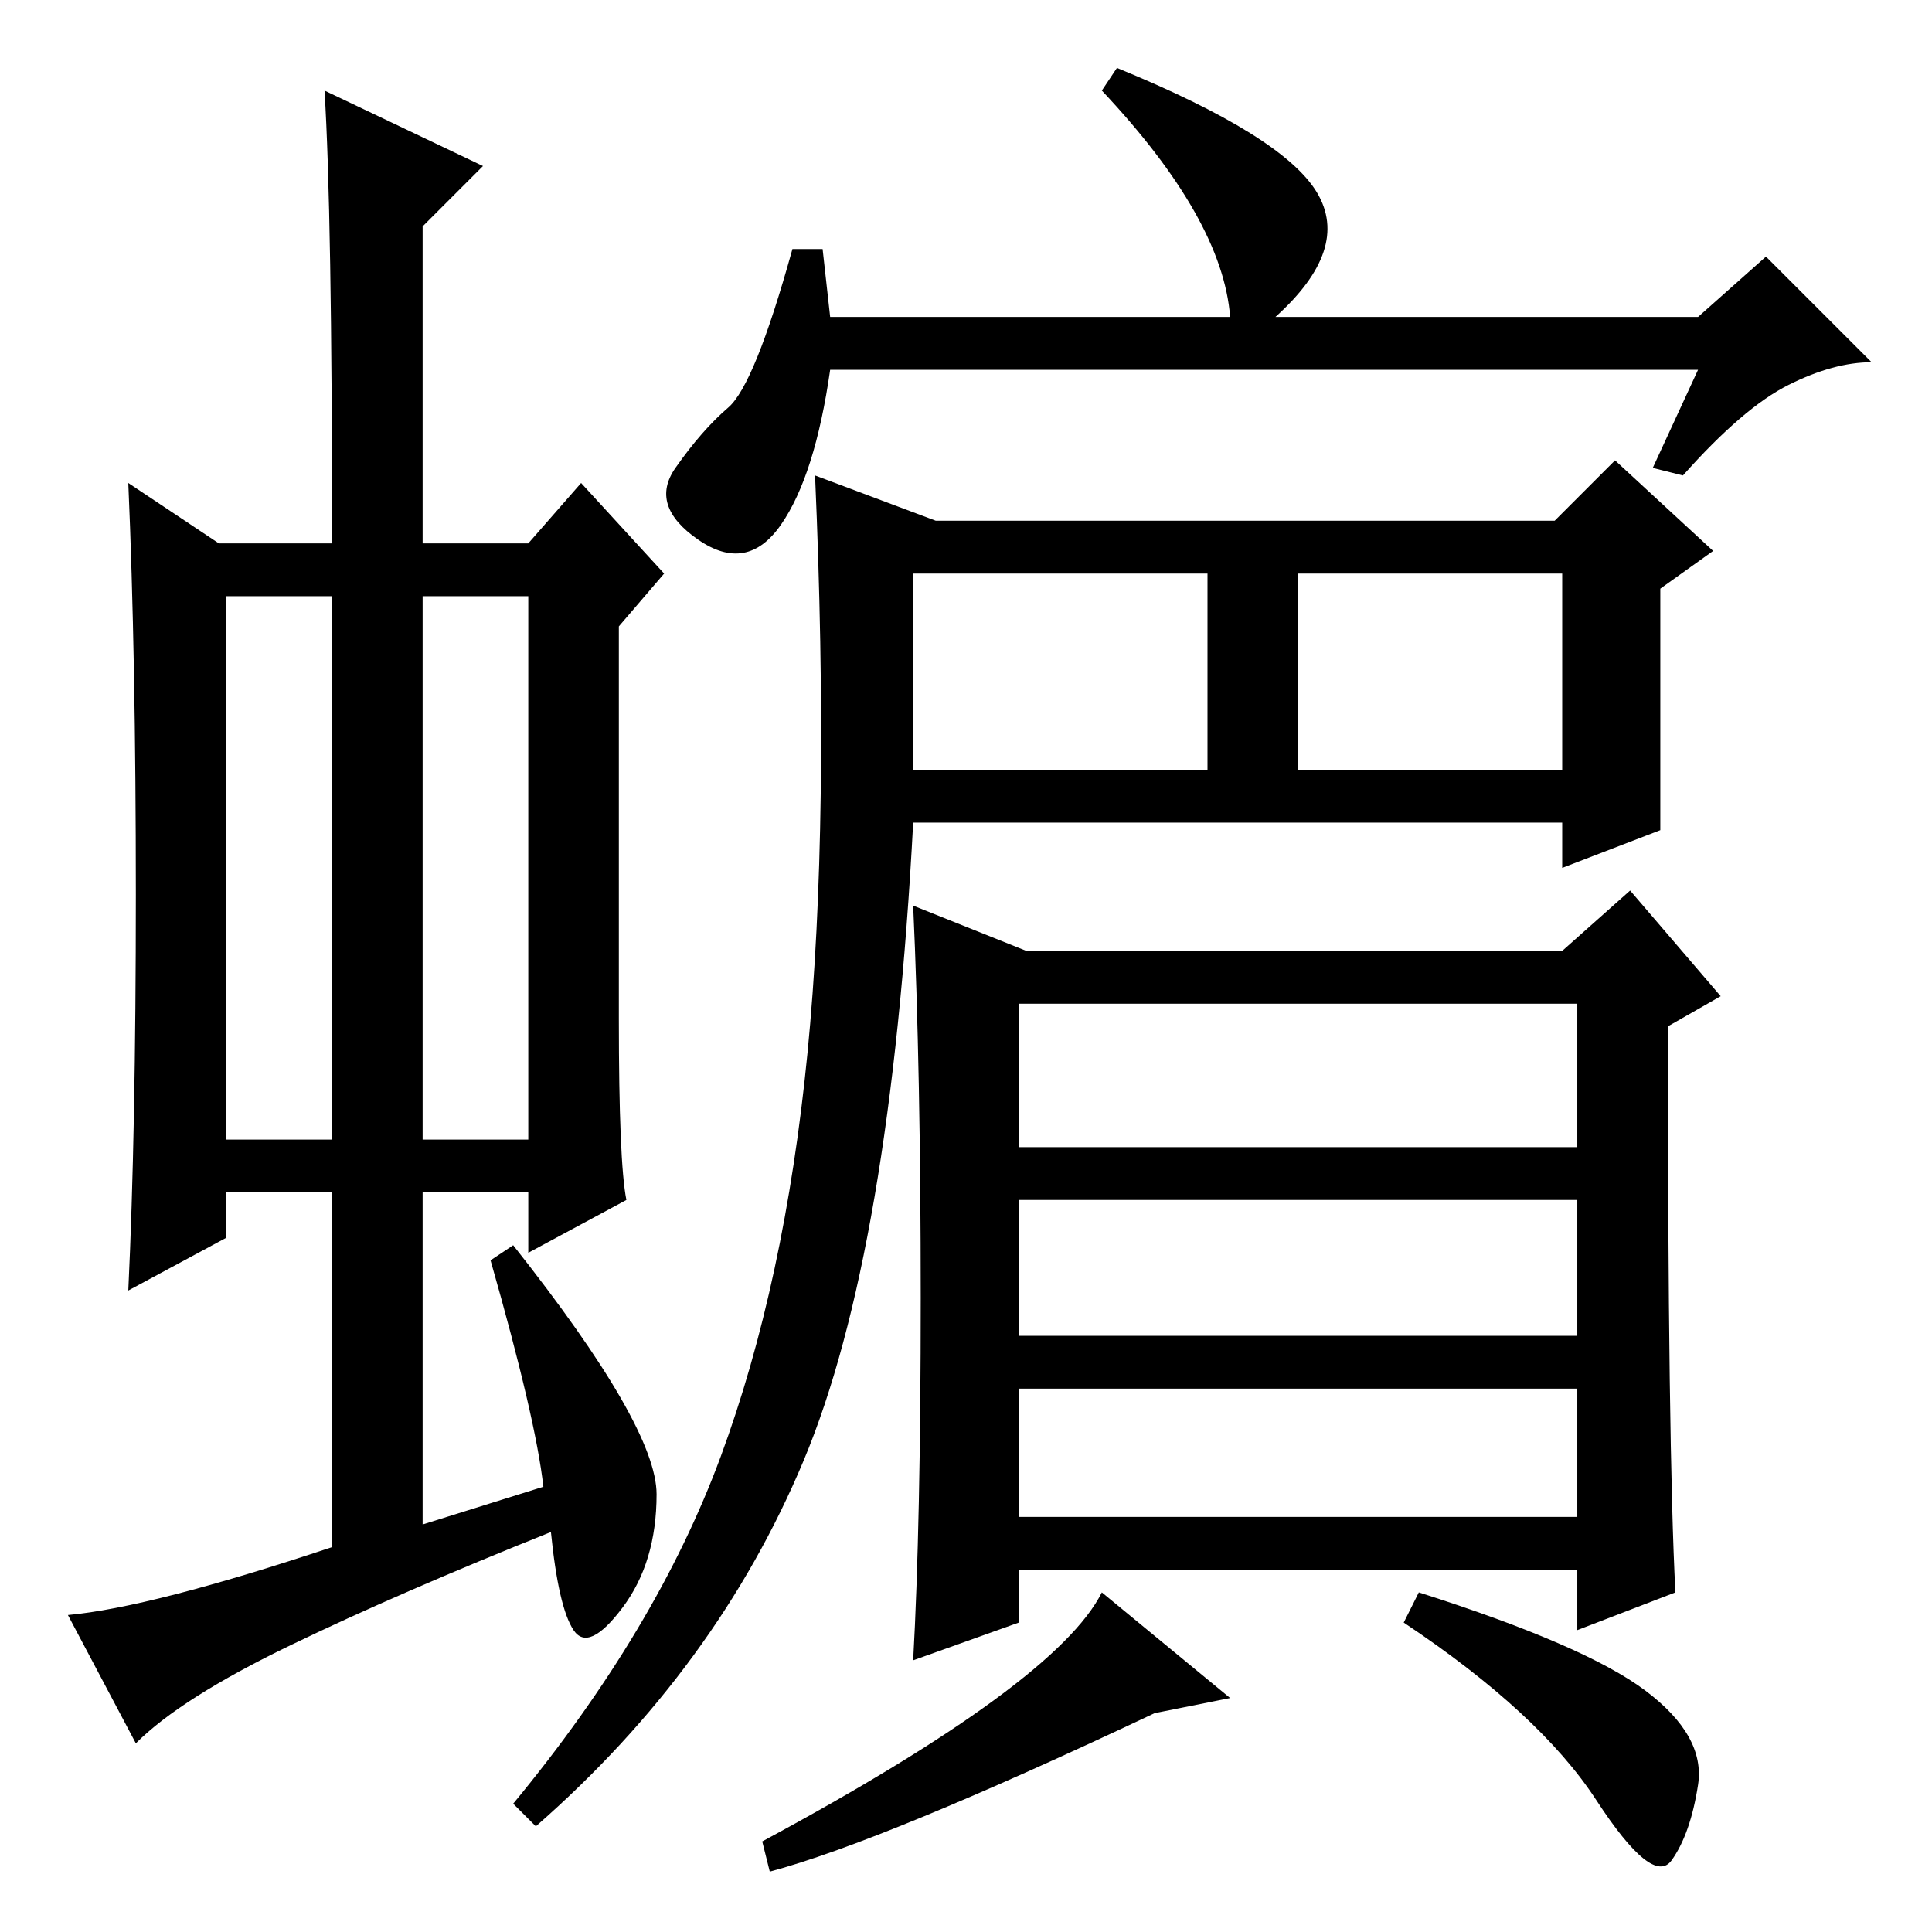<?xml version="1.0" standalone="no"?>
<!DOCTYPE svg PUBLIC "-//W3C//DTD SVG 1.1//EN" "http://www.w3.org/Graphics/SVG/1.1/DTD/svg11.dtd" >
<svg xmlns="http://www.w3.org/2000/svg" xmlns:xlink="http://www.w3.org/1999/xlink" version="1.1" viewBox="0 -36 256 256">
  <g transform="matrix(1 0 0 -1 0 220)">
   <path fill="currentColor"
d="M30 105h14v72h-14v-72zM56 105h14v72h-14v-72zM44 51v47h-14v-6l-13 -7q1 21 1 52.5t-1 54.5l12 -8h15q0 44 -1 60l21 -10l-8 -8v-42h14l7 8l11 -12l-6 -7v-52q0 -19 1 -24l-13 -7v8h-14v-44l16 5q-1 9 -7 30l3 2q19 -24 19 -33t-4.5 -15t-6.5 -3t-3 13q-20 -8 -34.5 -15
t-20.5 -13l-9 17q11 1 35 9zM110 214h53q-1 13 -17 30l2 3q22 -9 26.5 -16.5t-5.5 -16.5h56l9 8l14 -14q-5 0 -11 -3t-14 -12l-4 1l6 13h-115q-2 -14 -6.5 -20.5t-11 -2t-3 9.5t7 8t8.5 21h4zM124 187h82l8 8l13 -12l-7 -5v-32l-13 -5v6h-86q-3 -57 -14.5 -84.5t-35.5 -48.5
l-3 3q19 23 27.5 46t11.5 53.5t1 76.5zM121 154h39v26h-39v-26zM172 154h35v26h-35v-26zM136 130h71l9 8l12 -14l-7 -4q0 -56 1 -75l-13 -5v8h-74v-7l-14 -5q1 18 1 48t-1 52zM209 123h-74v-19h74v19zM209 97h-74v-18h74v18zM209 72h-74v-17h74v17zM218 32q8 -6 7 -12.5
t-3.5 -10t-10 8t-25.5 23.5l2 4q22 -7 30 -13zM102 8l-1 4q39 21 45 33l17 -14l-10 -2q-36 -17 -51 -21z" />
  </g>

</svg>

